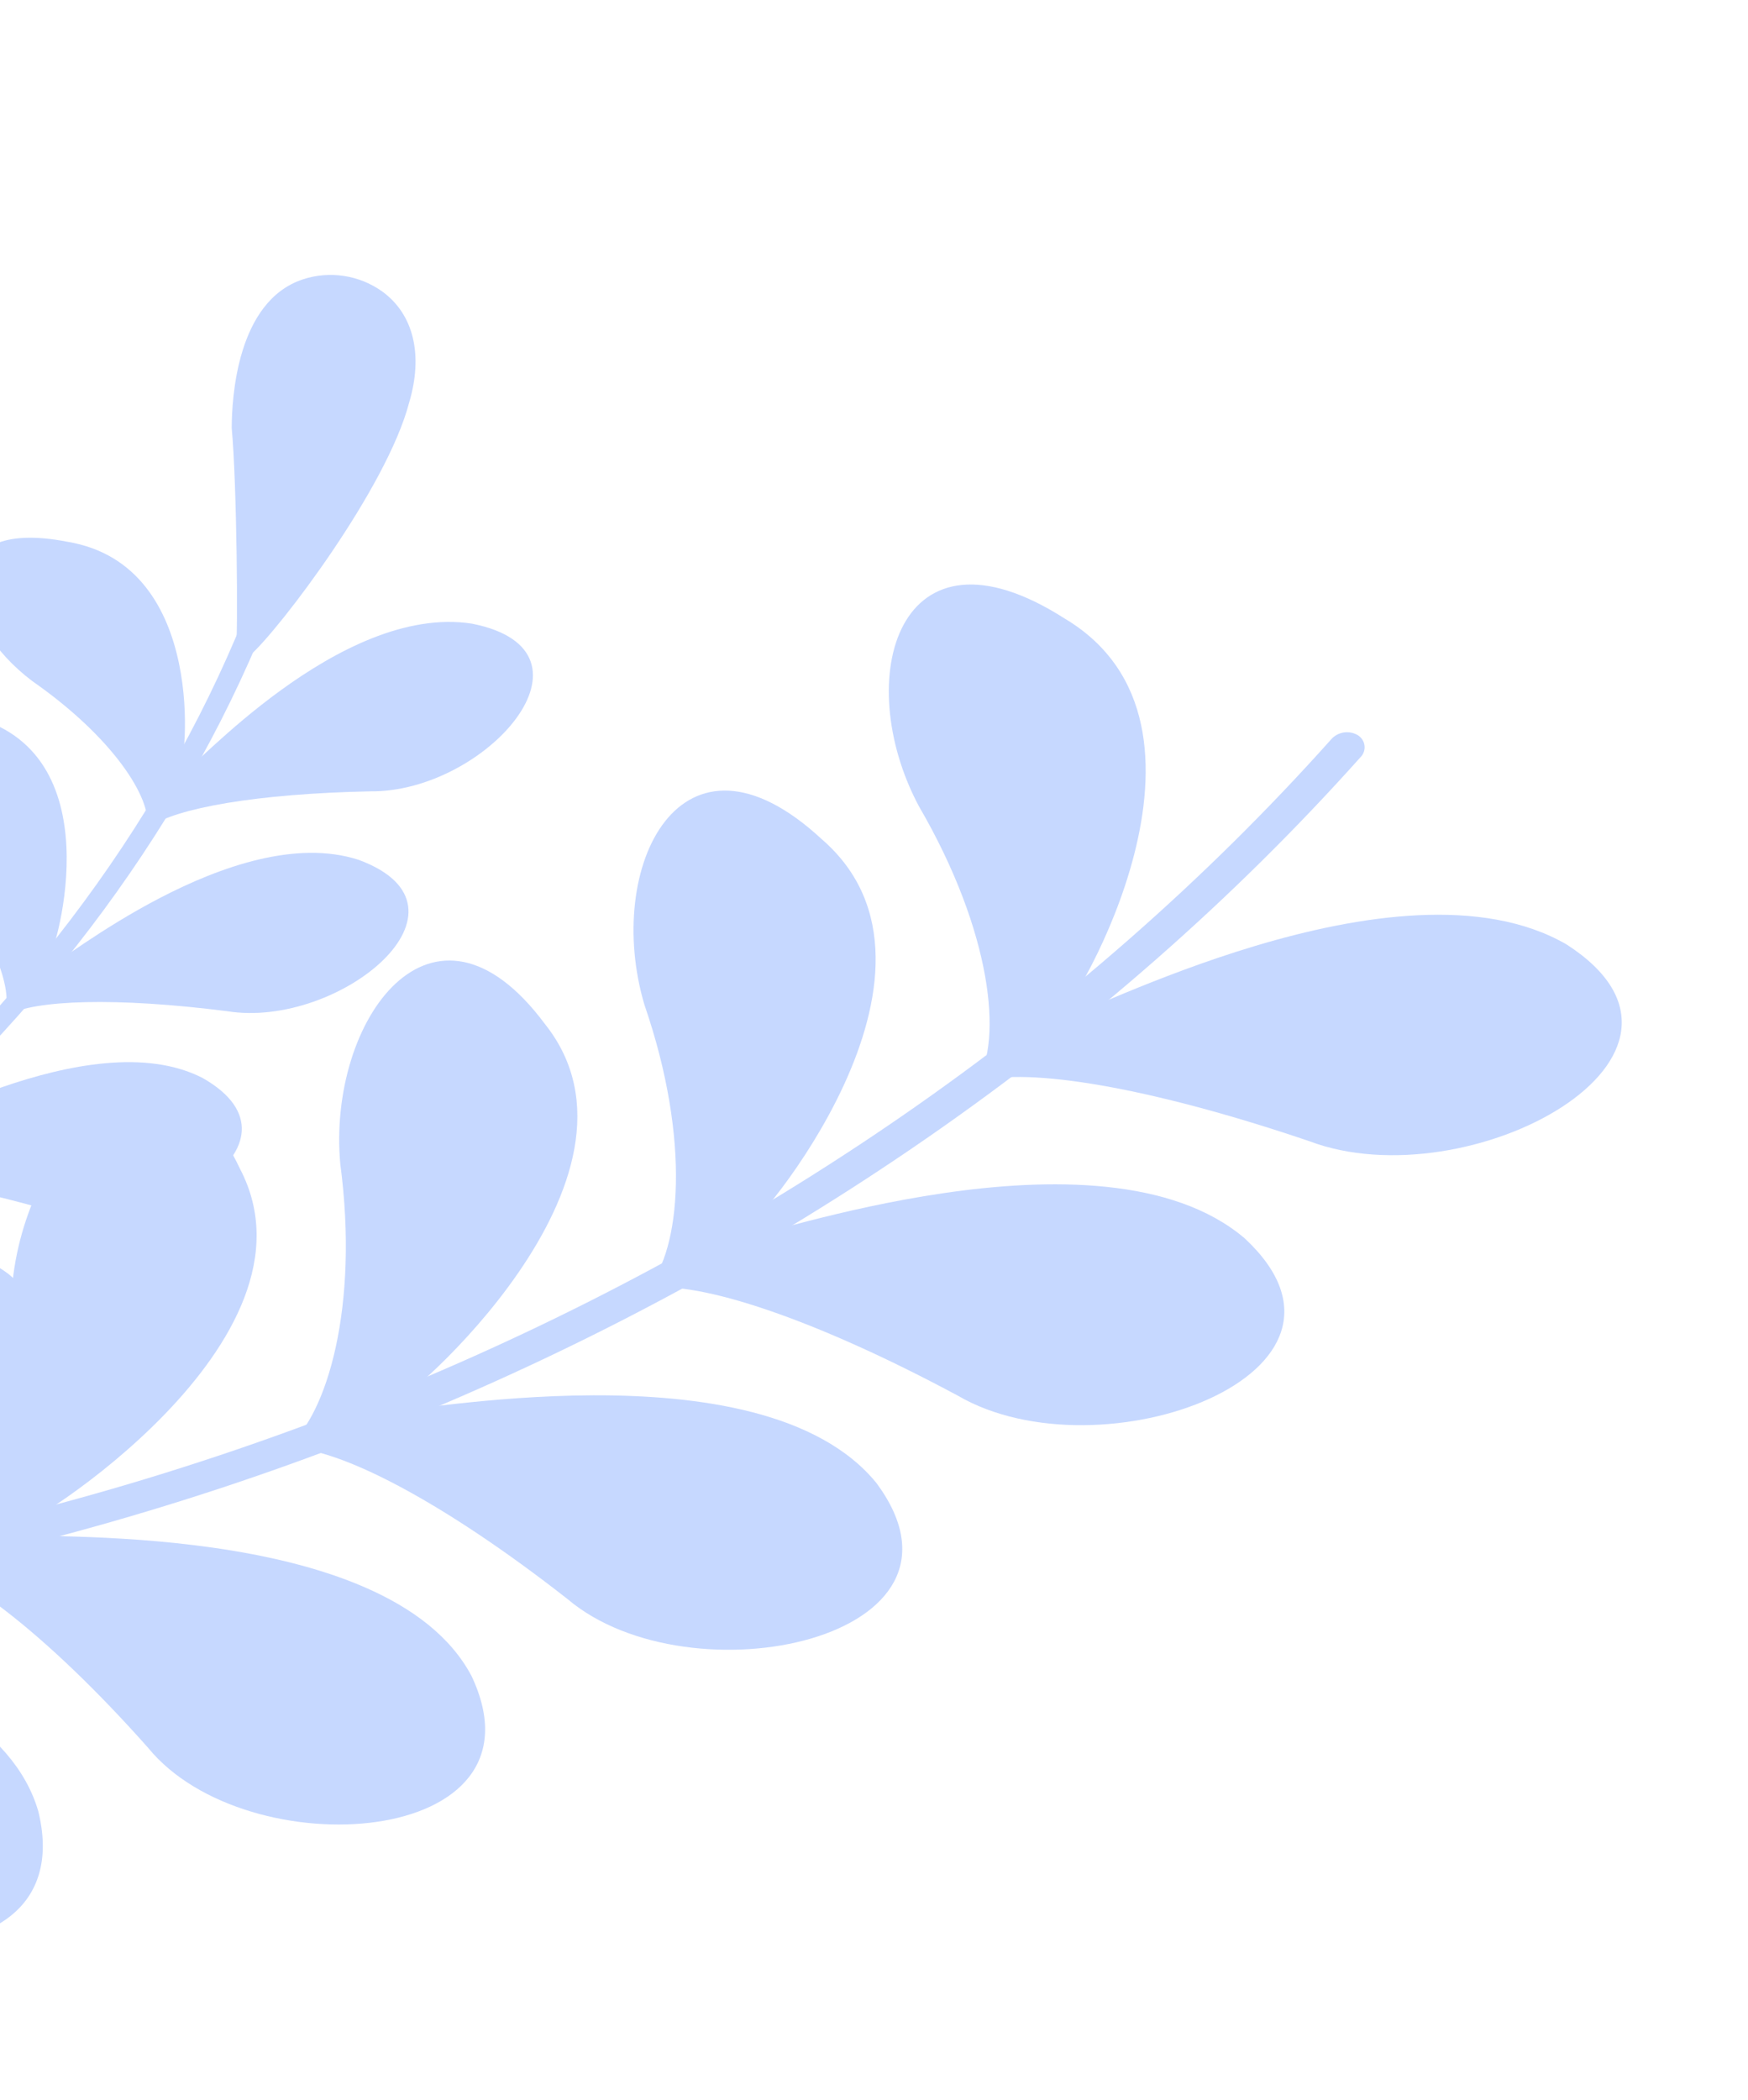 <svg width="309" height="371" viewBox="0 0 309 371" fill="none" xmlns="http://www.w3.org/2000/svg">
<g opacity="0.3">
<path d="M49.721 96.691C49.967 96.713 50.205 96.791 50.418 96.918C50.63 97.045 50.811 97.218 50.948 97.424C51.084 97.63 51.172 97.863 51.204 98.107C51.237 98.351 51.214 98.598 51.136 98.831C24.48 176.642 -48.306 241.234 -138.536 267.359C-138.8 267.476 -139.082 267.55 -139.371 267.578L-140.238 264.404C-140.014 264.297 -139.771 264.233 -139.523 264.216C-50.715 238.497 20.827 174.963 47.149 98.384C47.301 97.842 47.644 97.373 48.116 97.062C48.588 96.752 49.157 96.62 49.721 96.691Z" fill="#407BFF"/>
<path d="M1.482 225.087C19.077 239.551 -13.226 253.132 -30.153 244.505C-47.186 236.543 -60.66 232.958 -66.489 234.076C-62.629 231.948 -58.823 229.739 -55.101 227.456C-54.904 228.295 -15.922 211.908 1.482 225.087Z" fill="#407BFF"/>
<path d="M-23.93 156.193C-2.652 167.303 -20.006 200.383 -21.002 200.233C-24.004 203.113 -27.11 205.958 -30.301 208.729C-27.716 204.089 -29.641 191.919 -39.007 178.029C-47.737 163.907 -43.746 144.954 -23.93 156.193Z" fill="#407BFF"/>
<path d="M35.814 190.468C56.276 202.085 26.722 219.786 8.053 213.682C-10.525 208.381 -24.649 206.747 -30.193 208.682C-26.784 206.067 -23.451 203.409 -20.203 200.677C-19.854 201.604 15.815 180.194 35.814 190.468Z" fill="#407BFF"/>
<path d="M-3.151 127.143C20.279 134.931 9.385 169.644 8.459 169.634C5.994 172.848 3.462 176.049 0.845 179.177C2.477 174.311 -1.824 162.764 -13.934 150.608C-25.499 138.117 -25.207 119.025 -3.151 127.143Z" fill="#407BFF"/>
<path d="M63.383 151.919C86.125 160.296 60.014 181.837 40.198 178.675C20.629 176.181 6.18 176.638 1.058 179.417C3.941 176.399 6.749 173.337 9.472 170.201C9.897 170.822 41.372 144.815 63.383 151.919Z" fill="#407BFF"/>
<path d="M11.963 95.731C36.971 99.939 32.815 135.549 31.823 135.651C29.976 139.148 28.061 142.63 26.041 146.077C26.752 141.104 20.212 130.46 5.689 120.328C-8.228 109.847 -11.626 91.119 11.963 95.731Z" fill="#407BFF"/>
<path d="M83.468 110.2C107.837 115.061 85.891 140.024 65.477 139.821C45.392 140.232 31.129 142.773 26.386 146.121C28.67 142.783 30.93 139.356 32.995 135.916C33.542 136.632 60.059 106.52 83.468 110.2Z" fill="#407BFF"/>
<path d="M43.143 115.193C43.437 115.687 66.508 88.509 71.108 70.94C76.163 53.758 62.565 47.5 54.097 50.453C45.63 53.406 42.551 65.344 42.522 75.499C43.463 88.714 43.67 101.966 43.143 115.193Z" fill="#407BFF"/>
<path d="M41.805 115.673L41.846 115.821C42.008 116.047 42.232 116.221 42.492 116.322C42.752 116.423 43.036 116.446 43.308 116.388C43.501 116.368 43.685 116.301 43.844 116.193C44.004 116.085 44.134 115.938 44.222 115.768C49.361 111.247 68.375 86.244 72.316 71.161C74.847 62.696 73.114 55.541 67.581 51.508C65.566 50.071 63.24 49.128 60.794 48.756C58.349 48.384 55.853 48.594 53.514 49.368C41.828 53.262 40.981 70.449 40.961 75.623C41.873 85.372 42.116 112.262 41.706 114.843C41.664 114.98 41.651 115.125 41.668 115.268C41.685 115.41 41.732 115.548 41.805 115.673ZM69.765 58.45C71.203 62.434 71.185 66.784 69.713 70.735C66.106 84.588 51.001 104.189 44.874 111.506C44.948 108.981 44.921 105.151 44.82 98.836C44.702 90.939 44.42 80.581 43.913 75.228C43.958 65.481 46.734 54.066 54.499 51.456C56.383 50.86 58.386 50.715 60.345 51.032C62.304 51.35 64.163 52.121 65.771 53.283C67.575 54.589 68.963 56.384 69.765 58.45Z" fill="#407BFF"/>
<path d="M-135.561 282.175C4.407 288.03 146.287 230.273 235.358 130.59C235.929 129.962 236.701 129.549 237.544 129.42C238.387 129.291 239.251 129.453 239.993 129.88C240.323 130.076 240.605 130.344 240.815 130.665C241.025 130.985 241.16 131.348 241.207 131.727C241.255 132.106 241.215 132.49 241.09 132.85C240.965 133.209 240.759 133.535 240.487 133.802C150.461 234.438 7.452 293.099 -134.003 287.891L-135.561 282.175Z" fill="#407BFF"/>
<path d="M6.771 320.04C14.708 352.455 -39.021 348.379 -51.989 324.521C-65.663 301.579 -79.101 287.207 -87.612 284.554C-80.622 284.369 -73.657 284.011 -66.719 283.48C-67.164 284.771 -2.015 289.657 6.771 320.04Z" fill="#407BFF"/>
<path d="M42.442 206.55C58.315 236.947 4.314 270.522 3.143 269.623C-3.453 271.482 -10.112 273.231 -16.834 274.869C-9.056 270.287 0.461 252.108 2.252 226.214C5.071 200.462 28.532 177.033 42.442 206.55Z" fill="#407BFF"/>
<path d="M83.371 296.165C97.679 326.549 43.601 330.176 26.17 308.806C8.087 288.433 -8.067 276.287 -16.906 275.02C-10.082 273.82 -3.297 272.483 3.451 271.007C3.073 272.313 68.418 267.856 83.371 296.165Z" fill="#407BFF"/>
<path d="M96.326 180.928C118.101 208.201 70.973 248.461 69.725 247.742C63.524 250.491 57.247 253.112 50.891 255.606C57.716 250.007 63.53 231.033 60.146 205.592C57.887 180.301 76.471 154.262 96.326 180.928Z" fill="#407BFF"/>
<path d="M154.969 262.084C175.269 289.616 121.997 300.845 100.361 282.565C78.334 265.308 59.882 255.758 50.857 255.809C57.404 253.665 63.874 251.393 70.266 248.994C70.151 250.327 134.437 236.744 154.969 262.084Z" fill="#407BFF"/>
<path d="M145.283 148.295C172.374 171.744 133.102 217.633 131.746 217.101C126.101 220.698 120.36 224.14 114.524 227.427C120.206 221.052 122.258 201.743 113.925 177.552C106.681 153.266 120.359 125.196 145.283 148.295Z" fill="#407BFF"/>
<path d="M220.007 218.781C245.7 242.659 194.526 261.293 169.33 246.604C143.908 232.96 123.591 226.308 114.619 227.617C120.701 224.618 126.706 221.492 132.633 218.238C132.771 219.443 194.426 197.068 220.007 218.781Z" fill="#407BFF"/>
<path d="M188.175 109.269C219.891 128.158 189.343 178.683 187.963 178.412C182.989 182.698 177.915 186.852 172.728 190.94C177.175 183.909 175.474 164.865 162.442 142.461C150.402 119.954 158.707 90.454 188.175 109.269Z" fill="#407BFF"/>
<path d="M276.919 166.869C307.318 186.439 259.571 212.295 231.41 201.621C203.234 192.066 181.591 188.526 172.868 191.106C178.41 187.294 183.817 183.337 189.088 179.235C189.486 180.69 247.047 149.581 276.919 166.869Z" fill="#407BFF"/>
</g>
</svg>

